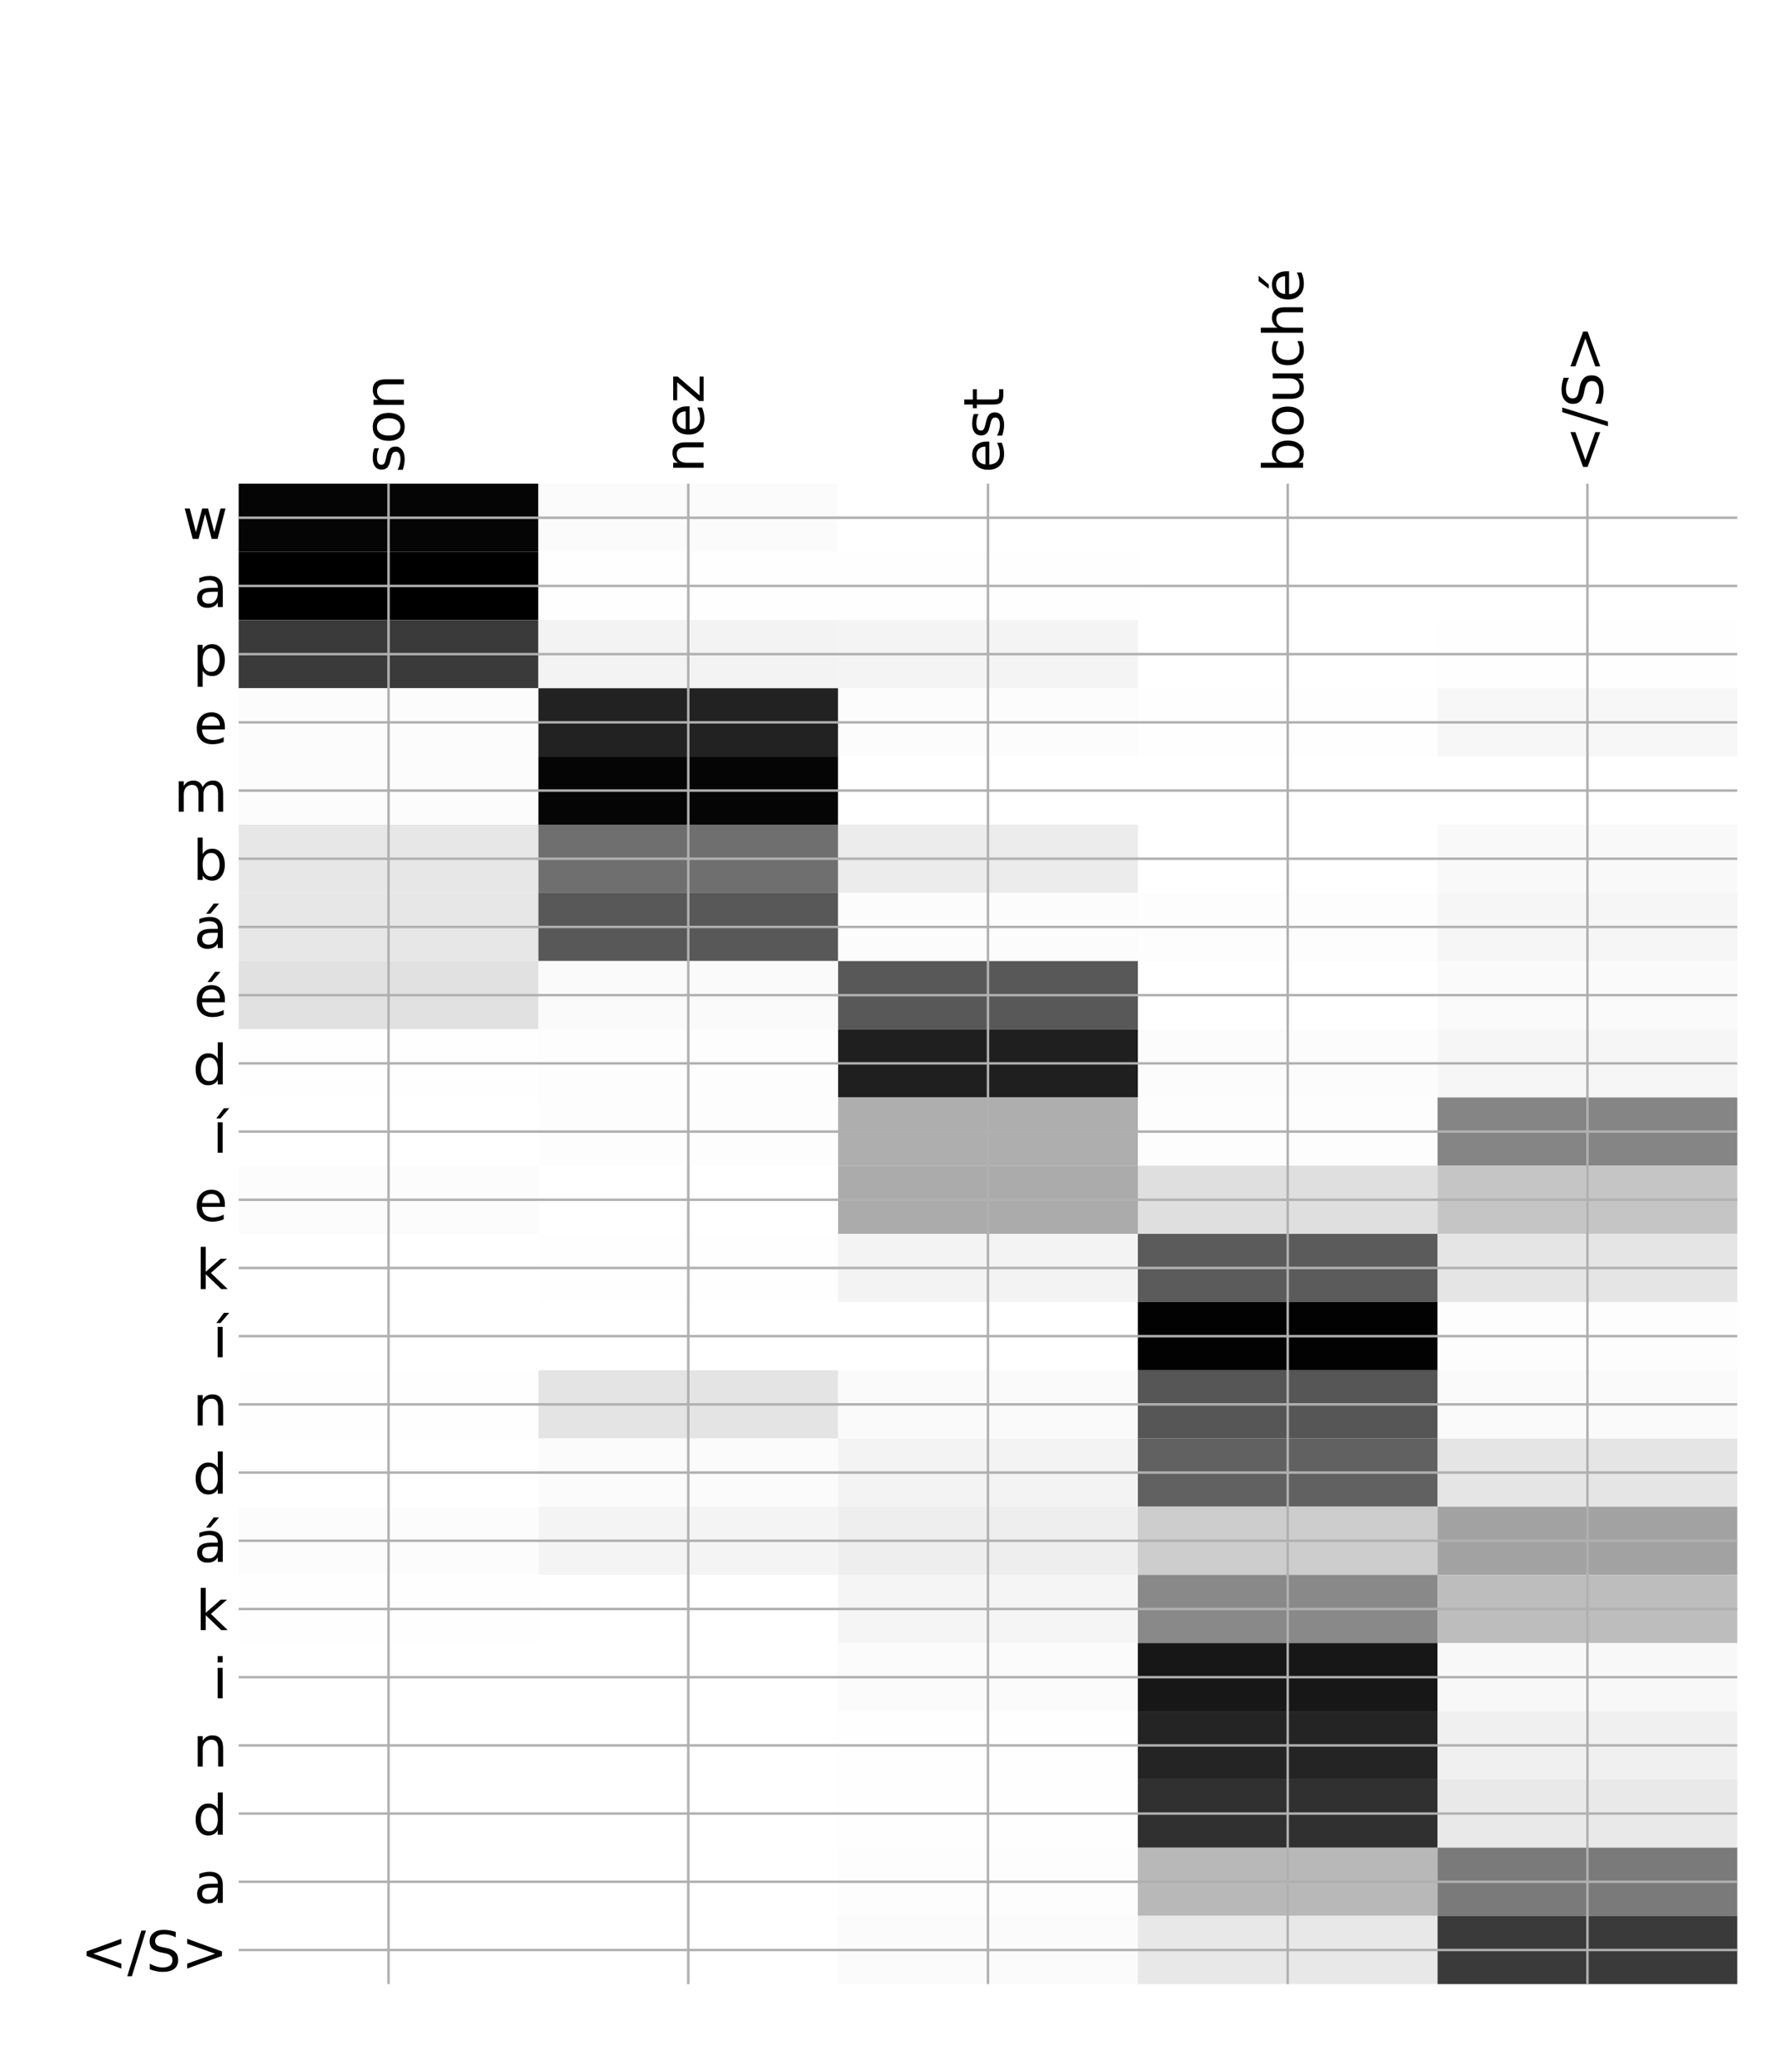 <?xml version="1.0" encoding="utf-8" standalone="no"?>
<!DOCTYPE svg PUBLIC "-//W3C//DTD SVG 1.1//EN"
  "http://www.w3.org/Graphics/SVG/1.1/DTD/svg11.dtd">
<!-- Created with matplotlib (http://matplotlib.org/) -->
<svg height="671pt" version="1.1" viewBox="0 0 576 671" width="576pt" xmlns="http://www.w3.org/2000/svg" xmlns:xlink="http://www.w3.org/1999/xlink">
 <defs>
  <style type="text/css">
*{stroke-linecap:butt;stroke-linejoin:round;}
  </style>
 </defs>
 <g id="figure_1">
  <g id="patch_1">
   <path d="M 0 672 
L 576 672 
L 576 0 
L 0 0 
z
" style="fill:#ffffff;"/>
  </g>
  <g id="axes_1">
   <g id="PolyCollection_1">
    <path clip-path="url(#p7c23a42bf3)" d="M 77.275 156.606 
L 77.275 178.69 
L 174.32 178.69 
L 174.32 156.606 
L 77.275 156.606 
z
" style="fill:#050505;"/>
    <path clip-path="url(#p7c23a42bf3)" d="M 174.32 156.606 
L 174.32 178.69 
L 271.365 178.69 
L 271.365 156.606 
L 174.32 156.606 
z
" style="fill:#fbfbfb;"/>
    <path clip-path="url(#p7c23a42bf3)" d="M 271.365 156.606 
L 271.365 178.69 
L 368.41 178.69 
L 368.41 156.606 
L 271.365 156.606 
z
" style="fill:#ffffff;"/>
    <path clip-path="url(#p7c23a42bf3)" d="M 368.41 156.606 
L 368.41 178.69 
L 465.455 178.69 
L 465.455 156.606 
L 368.41 156.606 
z
" style="fill:#ffffff;"/>
    <path clip-path="url(#p7c23a42bf3)" d="M 465.455 156.606 
L 465.455 178.69 
L 562.5 178.69 
L 562.5 156.606 
L 465.455 156.606 
z
" style="fill:#ffffff;"/>
    <path clip-path="url(#p7c23a42bf3)" d="M 77.275 178.69 
L 77.275 200.774 
L 174.32 200.774 
L 174.32 178.69 
L 77.275 178.69 
z
"/>
    <path clip-path="url(#p7c23a42bf3)" d="M 174.32 178.69 
L 174.32 200.774 
L 271.365 200.774 
L 271.365 178.69 
L 174.32 178.69 
z
" style="fill:#fefefe;"/>
    <path clip-path="url(#p7c23a42bf3)" d="M 271.365 178.69 
L 271.365 200.774 
L 368.41 200.774 
L 368.41 178.69 
L 271.365 178.69 
z
" style="fill:#fefefe;"/>
    <path clip-path="url(#p7c23a42bf3)" d="M 368.41 178.69 
L 368.41 200.774 
L 465.455 200.774 
L 465.455 178.69 
L 368.41 178.69 
z
" style="fill:#ffffff;"/>
    <path clip-path="url(#p7c23a42bf3)" d="M 465.455 178.69 
L 465.455 200.774 
L 562.5 200.774 
L 562.5 178.69 
L 465.455 178.69 
z
" style="fill:#ffffff;"/>
    <path clip-path="url(#p7c23a42bf3)" d="M 77.275 200.774 
L 77.275 222.858 
L 174.32 222.858 
L 174.32 200.774 
L 77.275 200.774 
z
" style="fill:#3a3a3a;"/>
    <path clip-path="url(#p7c23a42bf3)" d="M 174.32 200.774 
L 174.32 222.858 
L 271.365 222.858 
L 271.365 200.774 
L 174.32 200.774 
z
" style="fill:#f3f3f3;"/>
    <path clip-path="url(#p7c23a42bf3)" d="M 271.365 200.774 
L 271.365 222.858 
L 368.41 222.858 
L 368.41 200.774 
L 271.365 200.774 
z
" style="fill:#f4f4f4;"/>
    <path clip-path="url(#p7c23a42bf3)" d="M 368.41 200.774 
L 368.41 222.858 
L 465.455 222.858 
L 465.455 200.774 
L 368.41 200.774 
z
" style="fill:#ffffff;"/>
    <path clip-path="url(#p7c23a42bf3)" d="M 465.455 200.774 
L 465.455 222.858 
L 562.5 222.858 
L 562.5 200.774 
L 465.455 200.774 
z
" style="fill:#fefefe;"/>
    <path clip-path="url(#p7c23a42bf3)" d="M 77.275 222.858 
L 77.275 244.943 
L 174.32 244.943 
L 174.32 222.858 
L 77.275 222.858 
z
" style="fill:#fcfcfc;"/>
    <path clip-path="url(#p7c23a42bf3)" d="M 174.32 222.858 
L 174.32 244.943 
L 271.365 244.943 
L 271.365 222.858 
L 174.32 222.858 
z
" style="fill:#222222;"/>
    <path clip-path="url(#p7c23a42bf3)" d="M 271.365 222.858 
L 271.365 244.943 
L 368.41 244.943 
L 368.41 222.858 
L 271.365 222.858 
z
" style="fill:#fcfcfc;"/>
    <path clip-path="url(#p7c23a42bf3)" d="M 368.41 222.858 
L 368.41 244.943 
L 465.455 244.943 
L 465.455 222.858 
L 368.41 222.858 
z
" style="fill:#fefefe;"/>
    <path clip-path="url(#p7c23a42bf3)" d="M 465.455 222.858 
L 465.455 244.943 
L 562.5 244.943 
L 562.5 222.858 
L 465.455 222.858 
z
" style="fill:#f7f7f7;"/>
    <path clip-path="url(#p7c23a42bf3)" d="M 77.275 244.943 
L 77.275 267.027 
L 174.32 267.027 
L 174.32 244.943 
L 77.275 244.943 
z
" style="fill:#fcfcfc;"/>
    <path clip-path="url(#p7c23a42bf3)" d="M 174.32 244.943 
L 174.32 267.027 
L 271.365 267.027 
L 271.365 244.943 
L 174.32 244.943 
z
" style="fill:#050505;"/>
    <path clip-path="url(#p7c23a42bf3)" d="M 271.365 244.943 
L 271.365 267.027 
L 368.41 267.027 
L 368.41 244.943 
L 271.365 244.943 
z
" style="fill:#ffffff;"/>
    <path clip-path="url(#p7c23a42bf3)" d="M 368.41 244.943 
L 368.41 267.027 
L 465.455 267.027 
L 465.455 244.943 
L 368.41 244.943 
z
" style="fill:#ffffff;"/>
    <path clip-path="url(#p7c23a42bf3)" d="M 465.455 244.943 
L 465.455 267.027 
L 562.5 267.027 
L 562.5 244.943 
L 465.455 244.943 
z
" style="fill:#ffffff;"/>
    <path clip-path="url(#p7c23a42bf3)" d="M 77.275 267.027 
L 77.275 289.111 
L 174.32 289.111 
L 174.32 267.027 
L 77.275 267.027 
z
" style="fill:#e7e7e7;"/>
    <path clip-path="url(#p7c23a42bf3)" d="M 174.32 267.027 
L 174.32 289.111 
L 271.365 289.111 
L 271.365 267.027 
L 174.32 267.027 
z
" style="fill:#6f6f6f;"/>
    <path clip-path="url(#p7c23a42bf3)" d="M 271.365 267.027 
L 271.365 289.111 
L 368.41 289.111 
L 368.41 267.027 
L 271.365 267.027 
z
" style="fill:#ececec;"/>
    <path clip-path="url(#p7c23a42bf3)" d="M 368.41 267.027 
L 368.41 289.111 
L 465.455 289.111 
L 465.455 267.027 
L 368.41 267.027 
z
" style="fill:#ffffff;"/>
    <path clip-path="url(#p7c23a42bf3)" d="M 465.455 267.027 
L 465.455 289.111 
L 562.5 289.111 
L 562.5 267.027 
L 465.455 267.027 
z
" style="fill:#f9f9f9;"/>
    <path clip-path="url(#p7c23a42bf3)" d="M 77.275 289.111 
L 77.275 311.196 
L 174.32 311.196 
L 174.32 289.111 
L 77.275 289.111 
z
" style="fill:#e7e7e7;"/>
    <path clip-path="url(#p7c23a42bf3)" d="M 174.32 289.111 
L 174.32 311.196 
L 271.365 311.196 
L 271.365 289.111 
L 174.32 289.111 
z
" style="fill:#585858;"/>
    <path clip-path="url(#p7c23a42bf3)" d="M 271.365 289.111 
L 271.365 311.196 
L 368.41 311.196 
L 368.41 289.111 
L 271.365 289.111 
z
" style="fill:#fcfcfc;"/>
    <path clip-path="url(#p7c23a42bf3)" d="M 368.41 289.111 
L 368.41 311.196 
L 465.455 311.196 
L 465.455 289.111 
L 368.41 289.111 
z
" style="fill:#fdfdfd;"/>
    <path clip-path="url(#p7c23a42bf3)" d="M 465.455 289.111 
L 465.455 311.196 
L 562.5 311.196 
L 562.5 289.111 
L 465.455 289.111 
z
" style="fill:#f6f6f6;"/>
    <path clip-path="url(#p7c23a42bf3)" d="M 77.275 311.196 
L 77.275 333.28 
L 174.32 333.28 
L 174.32 311.196 
L 77.275 311.196 
z
" style="fill:#e1e1e1;"/>
    <path clip-path="url(#p7c23a42bf3)" d="M 174.32 311.196 
L 174.32 333.28 
L 271.365 333.28 
L 271.365 311.196 
L 174.32 311.196 
z
" style="fill:#fafafa;"/>
    <path clip-path="url(#p7c23a42bf3)" d="M 271.365 311.196 
L 271.365 333.28 
L 368.41 333.28 
L 368.41 311.196 
L 271.365 311.196 
z
" style="fill:#585858;"/>
    <path clip-path="url(#p7c23a42bf3)" d="M 368.41 311.196 
L 368.41 333.28 
L 465.455 333.28 
L 465.455 311.196 
L 368.41 311.196 
z
" style="fill:#ffffff;"/>
    <path clip-path="url(#p7c23a42bf3)" d="M 465.455 311.196 
L 465.455 333.28 
L 562.5 333.28 
L 562.5 311.196 
L 465.455 311.196 
z
" style="fill:#fafafa;"/>
    <path clip-path="url(#p7c23a42bf3)" d="M 77.275 333.28 
L 77.275 355.364 
L 174.32 355.364 
L 174.32 333.28 
L 77.275 333.28 
z
" style="fill:#fefefe;"/>
    <path clip-path="url(#p7c23a42bf3)" d="M 174.32 333.28 
L 174.32 355.364 
L 271.365 355.364 
L 271.365 333.28 
L 174.32 333.28 
z
" style="fill:#fdfdfd;"/>
    <path clip-path="url(#p7c23a42bf3)" d="M 271.365 333.28 
L 271.365 355.364 
L 368.41 355.364 
L 368.41 333.28 
L 271.365 333.28 
z
" style="fill:#1f1f1f;"/>
    <path clip-path="url(#p7c23a42bf3)" d="M 368.41 333.28 
L 368.41 355.364 
L 465.455 355.364 
L 465.455 333.28 
L 368.41 333.28 
z
" style="fill:#fcfcfc;"/>
    <path clip-path="url(#p7c23a42bf3)" d="M 465.455 333.28 
L 465.455 355.364 
L 562.5 355.364 
L 562.5 333.28 
L 465.455 333.28 
z
" style="fill:#f6f6f6;"/>
    <path clip-path="url(#p7c23a42bf3)" d="M 77.275 355.364 
L 77.275 377.448 
L 174.32 377.448 
L 174.32 355.364 
L 77.275 355.364 
z
" style="fill:#ffffff;"/>
    <path clip-path="url(#p7c23a42bf3)" d="M 174.32 355.364 
L 174.32 377.448 
L 271.365 377.448 
L 271.365 355.364 
L 174.32 355.364 
z
" style="fill:#fdfdfd;"/>
    <path clip-path="url(#p7c23a42bf3)" d="M 271.365 355.364 
L 271.365 377.448 
L 368.41 377.448 
L 368.41 355.364 
L 271.365 355.364 
z
" style="fill:#aeaeae;"/>
    <path clip-path="url(#p7c23a42bf3)" d="M 368.41 355.364 
L 368.41 377.448 
L 465.455 377.448 
L 465.455 355.364 
L 368.41 355.364 
z
" style="fill:#fdfdfd;"/>
    <path clip-path="url(#p7c23a42bf3)" d="M 465.455 355.364 
L 465.455 377.448 
L 562.5 377.448 
L 562.5 355.364 
L 465.455 355.364 
z
" style="fill:#858585;"/>
    <path clip-path="url(#p7c23a42bf3)" d="M 77.275 377.448 
L 77.275 399.533 
L 174.32 399.533 
L 174.32 377.448 
L 77.275 377.448 
z
" style="fill:#fcfcfc;"/>
    <path clip-path="url(#p7c23a42bf3)" d="M 174.32 377.448 
L 174.32 399.533 
L 271.365 399.533 
L 271.365 377.448 
L 174.32 377.448 
z
" style="fill:#ffffff;"/>
    <path clip-path="url(#p7c23a42bf3)" d="M 271.365 377.448 
L 271.365 399.533 
L 368.41 399.533 
L 368.41 377.448 
L 271.365 377.448 
z
" style="fill:#ababab;"/>
    <path clip-path="url(#p7c23a42bf3)" d="M 368.41 377.448 
L 368.41 399.533 
L 465.455 399.533 
L 465.455 377.448 
L 368.41 377.448 
z
" style="fill:#dfdfdf;"/>
    <path clip-path="url(#p7c23a42bf3)" d="M 465.455 377.448 
L 465.455 399.533 
L 562.5 399.533 
L 562.5 377.448 
L 465.455 377.448 
z
" style="fill:#c5c5c5;"/>
    <path clip-path="url(#p7c23a42bf3)" d="M 77.275 399.533 
L 77.275 421.617 
L 174.32 421.617 
L 174.32 399.533 
L 77.275 399.533 
z
" style="fill:#ffffff;"/>
    <path clip-path="url(#p7c23a42bf3)" d="M 174.32 399.533 
L 174.32 421.617 
L 271.365 421.617 
L 271.365 399.533 
L 174.32 399.533 
z
" style="fill:#fefefe;"/>
    <path clip-path="url(#p7c23a42bf3)" d="M 271.365 399.533 
L 271.365 421.617 
L 368.41 421.617 
L 368.41 399.533 
L 271.365 399.533 
z
" style="fill:#f3f3f3;"/>
    <path clip-path="url(#p7c23a42bf3)" d="M 368.41 399.533 
L 368.41 421.617 
L 465.455 421.617 
L 465.455 399.533 
L 368.41 399.533 
z
" style="fill:#5b5b5b;"/>
    <path clip-path="url(#p7c23a42bf3)" d="M 465.455 399.533 
L 465.455 421.617 
L 562.5 421.617 
L 562.5 399.533 
L 465.455 399.533 
z
" style="fill:#e5e5e5;"/>
    <path clip-path="url(#p7c23a42bf3)" d="M 77.275 421.617 
L 77.275 443.701 
L 174.32 443.701 
L 174.32 421.617 
L 77.275 421.617 
z
" style="fill:#ffffff;"/>
    <path clip-path="url(#p7c23a42bf3)" d="M 174.32 421.617 
L 174.32 443.701 
L 271.365 443.701 
L 271.365 421.617 
L 174.32 421.617 
z
" style="fill:#ffffff;"/>
    <path clip-path="url(#p7c23a42bf3)" d="M 271.365 421.617 
L 271.365 443.701 
L 368.41 443.701 
L 368.41 421.617 
L 271.365 421.617 
z
" style="fill:#ffffff;"/>
    <path clip-path="url(#p7c23a42bf3)" d="M 368.41 421.617 
L 368.41 443.701 
L 465.455 443.701 
L 465.455 421.617 
L 368.41 421.617 
z
" style="fill:#020202;"/>
    <path clip-path="url(#p7c23a42bf3)" d="M 465.455 421.617 
L 465.455 443.701 
L 562.5 443.701 
L 562.5 421.617 
L 465.455 421.617 
z
" style="fill:#fdfdfd;"/>
    <path clip-path="url(#p7c23a42bf3)" d="M 77.275 443.701 
L 77.275 465.786 
L 174.32 465.786 
L 174.32 443.701 
L 77.275 443.701 
z
" style="fill:#fefefe;"/>
    <path clip-path="url(#p7c23a42bf3)" d="M 174.32 443.701 
L 174.32 465.786 
L 271.365 465.786 
L 271.365 443.701 
L 174.32 443.701 
z
" style="fill:#e4e4e4;"/>
    <path clip-path="url(#p7c23a42bf3)" d="M 271.365 443.701 
L 271.365 465.786 
L 368.41 465.786 
L 368.41 443.701 
L 271.365 443.701 
z
" style="fill:#fafafa;"/>
    <path clip-path="url(#p7c23a42bf3)" d="M 368.41 443.701 
L 368.41 465.786 
L 465.455 465.786 
L 465.455 443.701 
L 368.41 443.701 
z
" style="fill:#565656;"/>
    <path clip-path="url(#p7c23a42bf3)" d="M 465.455 443.701 
L 465.455 465.786 
L 562.5 465.786 
L 562.5 443.701 
L 465.455 443.701 
z
" style="fill:#fafafa;"/>
    <path clip-path="url(#p7c23a42bf3)" d="M 77.275 465.786 
L 77.275 487.87 
L 174.32 487.87 
L 174.32 465.786 
L 77.275 465.786 
z
" style="fill:#ffffff;"/>
    <path clip-path="url(#p7c23a42bf3)" d="M 174.32 465.786 
L 174.32 487.87 
L 271.365 487.87 
L 271.365 465.786 
L 174.32 465.786 
z
" style="fill:#fbfbfb;"/>
    <path clip-path="url(#p7c23a42bf3)" d="M 271.365 465.786 
L 271.365 487.87 
L 368.41 487.87 
L 368.41 465.786 
L 271.365 465.786 
z
" style="fill:#f3f3f3;"/>
    <path clip-path="url(#p7c23a42bf3)" d="M 368.41 465.786 
L 368.41 487.87 
L 465.455 487.87 
L 465.455 465.786 
L 368.41 465.786 
z
" style="fill:#616161;"/>
    <path clip-path="url(#p7c23a42bf3)" d="M 465.455 465.786 
L 465.455 487.87 
L 562.5 487.87 
L 562.5 465.786 
L 465.455 465.786 
z
" style="fill:#e5e5e5;"/>
    <path clip-path="url(#p7c23a42bf3)" d="M 77.275 487.87 
L 77.275 509.954 
L 174.32 509.954 
L 174.32 487.87 
L 77.275 487.87 
z
" style="fill:#fcfcfc;"/>
    <path clip-path="url(#p7c23a42bf3)" d="M 174.32 487.87 
L 174.32 509.954 
L 271.365 509.954 
L 271.365 487.87 
L 174.32 487.87 
z
" style="fill:#f4f4f4;"/>
    <path clip-path="url(#p7c23a42bf3)" d="M 271.365 487.87 
L 271.365 509.954 
L 368.41 509.954 
L 368.41 487.87 
L 271.365 487.87 
z
" style="fill:#eeeeee;"/>
    <path clip-path="url(#p7c23a42bf3)" d="M 368.41 487.87 
L 368.41 509.954 
L 465.455 509.954 
L 465.455 487.87 
L 368.41 487.87 
z
" style="fill:#cdcdcd;"/>
    <path clip-path="url(#p7c23a42bf3)" d="M 465.455 487.87 
L 465.455 509.954 
L 562.5 509.954 
L 562.5 487.87 
L 465.455 487.87 
z
" style="fill:#a2a2a2;"/>
    <path clip-path="url(#p7c23a42bf3)" d="M 77.275 509.954 
L 77.275 532.039 
L 174.32 532.039 
L 174.32 509.954 
L 77.275 509.954 
z
" style="fill:#fefefe;"/>
    <path clip-path="url(#p7c23a42bf3)" d="M 174.32 509.954 
L 174.32 532.039 
L 271.365 532.039 
L 271.365 509.954 
L 174.32 509.954 
z
" style="fill:#ffffff;"/>
    <path clip-path="url(#p7c23a42bf3)" d="M 271.365 509.954 
L 271.365 532.039 
L 368.41 532.039 
L 368.41 509.954 
L 271.365 509.954 
z
" style="fill:#f5f5f5;"/>
    <path clip-path="url(#p7c23a42bf3)" d="M 368.41 509.954 
L 368.41 532.039 
L 465.455 532.039 
L 465.455 509.954 
L 368.41 509.954 
z
" style="fill:#898989;"/>
    <path clip-path="url(#p7c23a42bf3)" d="M 465.455 509.954 
L 465.455 532.039 
L 562.5 532.039 
L 562.5 509.954 
L 465.455 509.954 
z
" style="fill:#bdbdbd;"/>
    <path clip-path="url(#p7c23a42bf3)" d="M 77.275 532.039 
L 77.275 554.123 
L 174.32 554.123 
L 174.32 532.039 
L 77.275 532.039 
z
" style="fill:#ffffff;"/>
    <path clip-path="url(#p7c23a42bf3)" d="M 174.32 532.039 
L 174.32 554.123 
L 271.365 554.123 
L 271.365 532.039 
L 174.32 532.039 
z
" style="fill:#ffffff;"/>
    <path clip-path="url(#p7c23a42bf3)" d="M 271.365 532.039 
L 271.365 554.123 
L 368.41 554.123 
L 368.41 532.039 
L 271.365 532.039 
z
" style="fill:#fbfbfb;"/>
    <path clip-path="url(#p7c23a42bf3)" d="M 368.41 532.039 
L 368.41 554.123 
L 465.455 554.123 
L 465.455 532.039 
L 368.41 532.039 
z
" style="fill:#171717;"/>
    <path clip-path="url(#p7c23a42bf3)" d="M 465.455 532.039 
L 465.455 554.123 
L 562.5 554.123 
L 562.5 532.039 
L 465.455 532.039 
z
" style="fill:#f8f8f8;"/>
    <path clip-path="url(#p7c23a42bf3)" d="M 77.275 554.123 
L 77.275 576.207 
L 174.32 576.207 
L 174.32 554.123 
L 77.275 554.123 
z
" style="fill:#ffffff;"/>
    <path clip-path="url(#p7c23a42bf3)" d="M 174.32 554.123 
L 174.32 576.207 
L 271.365 576.207 
L 271.365 554.123 
L 174.32 554.123 
z
" style="fill:#ffffff;"/>
    <path clip-path="url(#p7c23a42bf3)" d="M 271.365 554.123 
L 271.365 576.207 
L 368.41 576.207 
L 368.41 554.123 
L 271.365 554.123 
z
" style="fill:#fefefe;"/>
    <path clip-path="url(#p7c23a42bf3)" d="M 368.41 554.123 
L 368.41 576.207 
L 465.455 576.207 
L 465.455 554.123 
L 368.41 554.123 
z
" style="fill:#242424;"/>
    <path clip-path="url(#p7c23a42bf3)" d="M 465.455 554.123 
L 465.455 576.207 
L 562.5 576.207 
L 562.5 554.123 
L 465.455 554.123 
z
" style="fill:#f0f0f0;"/>
    <path clip-path="url(#p7c23a42bf3)" d="M 77.275 576.207 
L 77.275 598.291 
L 174.32 598.291 
L 174.32 576.207 
L 77.275 576.207 
z
" style="fill:#ffffff;"/>
    <path clip-path="url(#p7c23a42bf3)" d="M 174.32 576.207 
L 174.32 598.291 
L 271.365 598.291 
L 271.365 576.207 
L 174.32 576.207 
z
" style="fill:#ffffff;"/>
    <path clip-path="url(#p7c23a42bf3)" d="M 271.365 576.207 
L 271.365 598.291 
L 368.41 598.291 
L 368.41 576.207 
L 271.365 576.207 
z
" style="fill:#fefefe;"/>
    <path clip-path="url(#p7c23a42bf3)" d="M 368.41 576.207 
L 368.41 598.291 
L 465.455 598.291 
L 465.455 576.207 
L 368.41 576.207 
z
" style="fill:#303030;"/>
    <path clip-path="url(#p7c23a42bf3)" d="M 465.455 576.207 
L 465.455 598.291 
L 562.5 598.291 
L 562.5 576.207 
L 465.455 576.207 
z
" style="fill:#e9e9e9;"/>
    <path clip-path="url(#p7c23a42bf3)" d="M 77.275 598.291 
L 77.275 620.376 
L 174.32 620.376 
L 174.32 598.291 
L 77.275 598.291 
z
" style="fill:#ffffff;"/>
    <path clip-path="url(#p7c23a42bf3)" d="M 174.32 598.291 
L 174.32 620.376 
L 271.365 620.376 
L 271.365 598.291 
L 174.32 598.291 
z
" style="fill:#ffffff;"/>
    <path clip-path="url(#p7c23a42bf3)" d="M 271.365 598.291 
L 271.365 620.376 
L 368.41 620.376 
L 368.41 598.291 
L 271.365 598.291 
z
" style="fill:#fdfdfd;"/>
    <path clip-path="url(#p7c23a42bf3)" d="M 368.41 598.291 
L 368.41 620.376 
L 465.455 620.376 
L 465.455 598.291 
L 368.41 598.291 
z
" style="fill:#b8b8b8;"/>
    <path clip-path="url(#p7c23a42bf3)" d="M 465.455 598.291 
L 465.455 620.376 
L 562.5 620.376 
L 562.5 598.291 
L 465.455 598.291 
z
" style="fill:#7a7a7a;"/>
    <path clip-path="url(#p7c23a42bf3)" d="M 77.275 620.376 
L 77.275 642.46 
L 174.32 642.46 
L 174.32 620.376 
L 77.275 620.376 
z
" style="fill:#ffffff;"/>
    <path clip-path="url(#p7c23a42bf3)" d="M 174.32 620.376 
L 174.32 642.46 
L 271.365 642.46 
L 271.365 620.376 
L 174.32 620.376 
z
" style="fill:#ffffff;"/>
    <path clip-path="url(#p7c23a42bf3)" d="M 271.365 620.376 
L 271.365 642.46 
L 368.41 642.46 
L 368.41 620.376 
L 271.365 620.376 
z
" style="fill:#fbfbfb;"/>
    <path clip-path="url(#p7c23a42bf3)" d="M 368.41 620.376 
L 368.41 642.46 
L 465.455 642.46 
L 465.455 620.376 
L 368.41 620.376 
z
" style="fill:#e8e8e8;"/>
    <path clip-path="url(#p7c23a42bf3)" d="M 465.455 620.376 
L 465.455 642.46 
L 562.5 642.46 
L 562.5 620.376 
L 465.455 620.376 
z
" style="fill:#3a3a3a;"/>
   </g>
   <g id="matplotlib.axis_1">
    <g id="xtick_1">
     <g id="line2d_1">
      <path clip-path="url(#p7c23a42bf3)" d="M 125.797 642.46 
L 125.797 156.606 
" style="fill:none;stroke:#b0b0b0;stroke-linecap:square;stroke-width:0.8;"/>
     </g>
     <g id="line2d_2"/>
     <g id="text_1">
      <!-- son -->
      <defs>
       <path d="M 44.281 53.078 
L 44.281 44.578 
Q 40.484 46.531 36.375 47.5 
Q 32.281 48.484 27.875 48.484 
Q 21.188 48.484 17.844 46.438 
Q 14.5 44.391 14.5 40.281 
Q 14.5 37.156 16.891 35.375 
Q 19.281 33.594 26.516 31.984 
L 29.594 31.297 
Q 39.156 29.25 43.188 25.516 
Q 47.219 21.781 47.219 15.094 
Q 47.219 7.469 41.188 3.016 
Q 35.156 -1.422 24.609 -1.422 
Q 20.219 -1.422 15.453 -0.562 
Q 10.688 0.297 5.422 2 
L 5.422 11.281 
Q 10.406 8.688 15.234 7.391 
Q 20.062 6.109 24.812 6.109 
Q 31.156 6.109 34.562 8.281 
Q 37.984 10.453 37.984 14.406 
Q 37.984 18.062 35.516 20.016 
Q 33.062 21.969 24.703 23.781 
L 21.578 24.516 
Q 13.234 26.266 9.516 29.906 
Q 5.812 33.547 5.812 39.891 
Q 5.812 47.609 11.281 51.797 
Q 16.75 56 26.812 56 
Q 31.781 56 36.172 55.266 
Q 40.578 54.547 44.281 53.078 
z
" id="DejaVuSans-73"/>
       <path d="M 30.609 48.391 
Q 23.391 48.391 19.188 42.75 
Q 14.984 37.109 14.984 27.297 
Q 14.984 17.484 19.156 11.844 
Q 23.344 6.203 30.609 6.203 
Q 37.797 6.203 41.984 11.859 
Q 46.188 17.531 46.188 27.297 
Q 46.188 37.016 41.984 42.703 
Q 37.797 48.391 30.609 48.391 
z
M 30.609 56 
Q 42.328 56 49.016 48.375 
Q 55.719 40.766 55.719 27.297 
Q 55.719 13.875 49.016 6.219 
Q 42.328 -1.422 30.609 -1.422 
Q 18.844 -1.422 12.172 6.219 
Q 5.516 13.875 5.516 27.297 
Q 5.516 40.766 12.172 48.375 
Q 18.844 56 30.609 56 
z
" id="DejaVuSans-6f"/>
       <path d="M 54.891 33.016 
L 54.891 0 
L 45.906 0 
L 45.906 32.719 
Q 45.906 40.484 42.875 44.328 
Q 39.844 48.188 33.797 48.188 
Q 26.516 48.188 22.312 43.547 
Q 18.109 38.922 18.109 30.906 
L 18.109 0 
L 9.078 0 
L 9.078 54.688 
L 18.109 54.688 
L 18.109 46.188 
Q 21.344 51.125 25.703 53.562 
Q 30.078 56 35.797 56 
Q 45.219 56 50.047 50.172 
Q 54.891 44.344 54.891 33.016 
z
" id="DejaVuSans-6e"/>
      </defs>
      <g transform="translate(130.764 153.106)rotate(-90)scale(0.18 -0.18)">
       <use xlink:href="#DejaVuSans-73"/>
       <use x="52.1" xlink:href="#DejaVuSans-6f"/>
       <use x="113.281" xlink:href="#DejaVuSans-6e"/>
      </g>
     </g>
    </g>
    <g id="xtick_2">
     <g id="line2d_3">
      <path clip-path="url(#p7c23a42bf3)" d="M 222.843 642.46 
L 222.843 156.606 
" style="fill:none;stroke:#b0b0b0;stroke-linecap:square;stroke-width:0.8;"/>
     </g>
     <g id="line2d_4"/>
     <g id="text_2">
      <!-- nez -->
      <defs>
       <path d="M 56.203 29.594 
L 56.203 25.203 
L 14.891 25.203 
Q 15.484 15.922 20.484 11.062 
Q 25.484 6.203 34.422 6.203 
Q 39.594 6.203 44.453 7.469 
Q 49.312 8.734 54.109 11.281 
L 54.109 2.781 
Q 49.266 0.734 44.188 -0.344 
Q 39.109 -1.422 33.891 -1.422 
Q 20.797 -1.422 13.156 6.188 
Q 5.516 13.812 5.516 26.812 
Q 5.516 40.234 12.766 48.109 
Q 20.016 56 32.328 56 
Q 43.359 56 49.781 48.891 
Q 56.203 41.797 56.203 29.594 
z
M 47.219 32.234 
Q 47.125 39.594 43.094 43.984 
Q 39.062 48.391 32.422 48.391 
Q 24.906 48.391 20.391 44.141 
Q 15.875 39.891 15.188 32.172 
z
" id="DejaVuSans-65"/>
       <path d="M 5.516 54.688 
L 48.188 54.688 
L 48.188 46.484 
L 14.406 7.172 
L 48.188 7.172 
L 48.188 0 
L 4.297 0 
L 4.297 8.203 
L 38.094 47.516 
L 5.516 47.516 
z
" id="DejaVuSans-7a"/>
      </defs>
      <g transform="translate(227.809 153.106)rotate(-90)scale(0.18 -0.18)">
       <use xlink:href="#DejaVuSans-6e"/>
       <use x="63.379" xlink:href="#DejaVuSans-65"/>
       <use x="124.902" xlink:href="#DejaVuSans-7a"/>
      </g>
     </g>
    </g>
    <g id="xtick_3">
     <g id="line2d_5">
      <path clip-path="url(#p7c23a42bf3)" d="M 319.887 642.46 
L 319.887 156.606 
" style="fill:none;stroke:#b0b0b0;stroke-linecap:square;stroke-width:0.8;"/>
     </g>
     <g id="line2d_6"/>
     <g id="text_3">
      <!-- est -->
      <defs>
       <path d="M 18.312 70.219 
L 18.312 54.688 
L 36.812 54.688 
L 36.812 47.703 
L 18.312 47.703 
L 18.312 18.016 
Q 18.312 11.328 20.141 9.422 
Q 21.969 7.516 27.594 7.516 
L 36.812 7.516 
L 36.812 0 
L 27.594 0 
Q 17.188 0 13.234 3.875 
Q 9.281 7.766 9.281 18.016 
L 9.281 47.703 
L 2.688 47.703 
L 2.688 54.688 
L 9.281 54.688 
L 9.281 70.219 
z
" id="DejaVuSans-74"/>
      </defs>
      <g transform="translate(324.854 153.106)rotate(-90)scale(0.18 -0.18)">
       <use xlink:href="#DejaVuSans-65"/>
       <use x="61.523" xlink:href="#DejaVuSans-73"/>
       <use x="113.623" xlink:href="#DejaVuSans-74"/>
      </g>
     </g>
    </g>
    <g id="xtick_4">
     <g id="line2d_7">
      <path clip-path="url(#p7c23a42bf3)" d="M 416.933 642.46 
L 416.933 156.606 
" style="fill:none;stroke:#b0b0b0;stroke-linecap:square;stroke-width:0.8;"/>
     </g>
     <g id="line2d_8"/>
     <g id="text_4">
      <!-- bouché -->
      <defs>
       <path d="M 48.688 27.297 
Q 48.688 37.203 44.609 42.844 
Q 40.531 48.484 33.406 48.484 
Q 26.266 48.484 22.188 42.844 
Q 18.109 37.203 18.109 27.297 
Q 18.109 17.391 22.188 11.75 
Q 26.266 6.109 33.406 6.109 
Q 40.531 6.109 44.609 11.75 
Q 48.688 17.391 48.688 27.297 
z
M 18.109 46.391 
Q 20.953 51.266 25.266 53.625 
Q 29.594 56 35.594 56 
Q 45.562 56 51.781 48.094 
Q 58.016 40.188 58.016 27.297 
Q 58.016 14.406 51.781 6.484 
Q 45.562 -1.422 35.594 -1.422 
Q 29.594 -1.422 25.266 0.953 
Q 20.953 3.328 18.109 8.203 
L 18.109 0 
L 9.078 0 
L 9.078 75.984 
L 18.109 75.984 
z
" id="DejaVuSans-62"/>
       <path d="M 8.5 21.578 
L 8.5 54.688 
L 17.484 54.688 
L 17.484 21.922 
Q 17.484 14.156 20.5 10.266 
Q 23.531 6.391 29.594 6.391 
Q 36.859 6.391 41.078 11.031 
Q 45.312 15.672 45.312 23.688 
L 45.312 54.688 
L 54.297 54.688 
L 54.297 0 
L 45.312 0 
L 45.312 8.406 
Q 42.047 3.422 37.719 1 
Q 33.406 -1.422 27.688 -1.422 
Q 18.266 -1.422 13.375 4.438 
Q 8.5 10.297 8.5 21.578 
z
M 31.109 56 
z
" id="DejaVuSans-75"/>
       <path d="M 48.781 52.594 
L 48.781 44.188 
Q 44.969 46.297 41.141 47.344 
Q 37.312 48.391 33.406 48.391 
Q 24.656 48.391 19.812 42.844 
Q 14.984 37.312 14.984 27.297 
Q 14.984 17.281 19.812 11.734 
Q 24.656 6.203 33.406 6.203 
Q 37.312 6.203 41.141 7.25 
Q 44.969 8.297 48.781 10.406 
L 48.781 2.094 
Q 45.016 0.344 40.984 -0.531 
Q 36.969 -1.422 32.422 -1.422 
Q 20.062 -1.422 12.781 6.344 
Q 5.516 14.109 5.516 27.297 
Q 5.516 40.672 12.859 48.328 
Q 20.219 56 33.016 56 
Q 37.156 56 41.109 55.141 
Q 45.062 54.297 48.781 52.594 
z
" id="DejaVuSans-63"/>
       <path d="M 54.891 33.016 
L 54.891 0 
L 45.906 0 
L 45.906 32.719 
Q 45.906 40.484 42.875 44.328 
Q 39.844 48.188 33.797 48.188 
Q 26.516 48.188 22.312 43.547 
Q 18.109 38.922 18.109 30.906 
L 18.109 0 
L 9.078 0 
L 9.078 75.984 
L 18.109 75.984 
L 18.109 46.188 
Q 21.344 51.125 25.703 53.562 
Q 30.078 56 35.797 56 
Q 45.219 56 50.047 50.172 
Q 54.891 44.344 54.891 33.016 
z
" id="DejaVuSans-68"/>
       <path d="M 56.203 29.594 
L 56.203 25.203 
L 14.891 25.203 
Q 15.484 15.922 20.484 11.062 
Q 25.484 6.203 34.422 6.203 
Q 39.594 6.203 44.453 7.469 
Q 49.312 8.734 54.109 11.281 
L 54.109 2.781 
Q 49.266 0.734 44.188 -0.344 
Q 39.109 -1.422 33.891 -1.422 
Q 20.797 -1.422 13.156 6.188 
Q 5.516 13.812 5.516 26.812 
Q 5.516 40.234 12.766 48.109 
Q 20.016 56 32.328 56 
Q 43.359 56 49.781 48.891 
Q 56.203 41.797 56.203 29.594 
z
M 47.219 32.234 
Q 47.125 39.594 43.094 43.984 
Q 39.062 48.391 32.422 48.391 
Q 24.906 48.391 20.391 44.141 
Q 15.875 39.891 15.188 32.172 
z
M 38.531 79.984 
L 48.25 79.984 
L 32.344 61.625 
L 24.859 61.625 
z
" id="DejaVuSans-e9"/>
      </defs>
      <g transform="translate(421.899 153.106)rotate(-90)scale(0.18 -0.18)">
       <use xlink:href="#DejaVuSans-62"/>
       <use x="63.477" xlink:href="#DejaVuSans-6f"/>
       <use x="124.658" xlink:href="#DejaVuSans-75"/>
       <use x="188.037" xlink:href="#DejaVuSans-63"/>
       <use x="243.018" xlink:href="#DejaVuSans-68"/>
       <use x="306.396" xlink:href="#DejaVuSans-e9"/>
      </g>
     </g>
    </g>
    <g id="xtick_5">
     <g id="line2d_9">
      <path clip-path="url(#p7c23a42bf3)" d="M 513.977 642.46 
L 513.977 156.606 
" style="fill:none;stroke:#b0b0b0;stroke-linecap:square;stroke-width:0.8;"/>
     </g>
     <g id="line2d_10"/>
     <g id="text_5">
      <!-- &lt;/S&gt; -->
      <defs>
       <path d="M 73.188 49.219 
L 22.797 31.297 
L 73.188 13.484 
L 73.188 4.594 
L 10.594 27.297 
L 10.594 35.406 
L 73.188 58.109 
z
" id="DejaVuSans-3c"/>
       <path d="M 25.391 72.906 
L 33.688 72.906 
L 8.297 -9.281 
L 0 -9.281 
z
" id="DejaVuSans-2f"/>
       <path d="M 53.516 70.516 
L 53.516 60.891 
Q 47.906 63.578 42.922 64.891 
Q 37.938 66.219 33.297 66.219 
Q 25.25 66.219 20.875 63.094 
Q 16.5 59.969 16.5 54.203 
Q 16.5 49.359 19.406 46.891 
Q 22.312 44.438 30.422 42.922 
L 36.375 41.703 
Q 47.406 39.594 52.656 34.297 
Q 57.906 29 57.906 20.125 
Q 57.906 9.516 50.797 4.047 
Q 43.703 -1.422 29.984 -1.422 
Q 24.812 -1.422 18.969 -0.25 
Q 13.141 0.922 6.891 3.219 
L 6.891 13.375 
Q 12.891 10.016 18.656 8.297 
Q 24.422 6.594 29.984 6.594 
Q 38.422 6.594 43.016 9.906 
Q 47.609 13.234 47.609 19.391 
Q 47.609 24.75 44.312 27.781 
Q 41.016 30.812 33.5 32.328 
L 27.484 33.5 
Q 16.453 35.688 11.516 40.375 
Q 6.594 45.062 6.594 53.422 
Q 6.594 63.094 13.406 68.656 
Q 20.219 74.219 32.172 74.219 
Q 37.312 74.219 42.625 73.281 
Q 47.953 72.359 53.516 70.516 
z
" id="DejaVuSans-53"/>
       <path d="M 10.594 49.219 
L 10.594 58.109 
L 73.188 35.406 
L 73.188 27.297 
L 10.594 4.594 
L 10.594 13.484 
L 60.891 31.297 
z
" id="DejaVuSans-3e"/>
      </defs>
      <g transform="translate(518.944 153.106)rotate(-90)scale(0.18 -0.18)">
       <use xlink:href="#DejaVuSans-3c"/>
       <use x="83.789" xlink:href="#DejaVuSans-2f"/>
       <use x="117.48" xlink:href="#DejaVuSans-53"/>
       <use x="180.957" xlink:href="#DejaVuSans-3e"/>
      </g>
     </g>
    </g>
   </g>
   <g id="matplotlib.axis_2">
    <g id="ytick_1">
     <g id="line2d_11">
      <path clip-path="url(#p7c23a42bf3)" d="M 77.275 167.648 
L 562.5 167.648 
" style="fill:none;stroke:#b0b0b0;stroke-linecap:square;stroke-width:0.8;"/>
     </g>
     <g id="line2d_12"/>
     <g id="text_6">
      <!-- w -->
      <defs>
       <path d="M 4.203 54.688 
L 13.188 54.688 
L 24.422 12.016 
L 35.594 54.688 
L 46.188 54.688 
L 57.422 12.016 
L 68.609 54.688 
L 77.594 54.688 
L 63.281 0 
L 52.688 0 
L 40.922 44.828 
L 29.109 0 
L 18.5 0 
z
" id="DejaVuSans-77"/>
      </defs>
      <g transform="translate(59.054 174.486)scale(0.18 -0.18)">
       <use xlink:href="#DejaVuSans-77"/>
      </g>
     </g>
    </g>
    <g id="ytick_2">
     <g id="line2d_13">
      <path clip-path="url(#p7c23a42bf3)" d="M 77.275 189.732 
L 562.5 189.732 
" style="fill:none;stroke:#b0b0b0;stroke-linecap:square;stroke-width:0.8;"/>
     </g>
     <g id="line2d_14"/>
     <g id="text_7">
      <!-- a -->
      <defs>
       <path d="M 34.281 27.484 
Q 23.391 27.484 19.188 25 
Q 14.984 22.516 14.984 16.5 
Q 14.984 11.719 18.141 8.906 
Q 21.297 6.109 26.703 6.109 
Q 34.188 6.109 38.703 11.406 
Q 43.219 16.703 43.219 25.484 
L 43.219 27.484 
z
M 52.203 31.203 
L 52.203 0 
L 43.219 0 
L 43.219 8.297 
Q 40.141 3.328 35.547 0.953 
Q 30.953 -1.422 24.312 -1.422 
Q 15.922 -1.422 10.953 3.297 
Q 6 8.016 6 15.922 
Q 6 25.141 12.172 29.828 
Q 18.359 34.516 30.609 34.516 
L 43.219 34.516 
L 43.219 35.406 
Q 43.219 41.609 39.141 45 
Q 35.062 48.391 27.688 48.391 
Q 23 48.391 18.547 47.266 
Q 14.109 46.141 10.016 43.891 
L 10.016 52.203 
Q 14.938 54.109 19.578 55.047 
Q 24.219 56 28.609 56 
Q 40.484 56 46.344 49.844 
Q 52.203 43.703 52.203 31.203 
z
" id="DejaVuSans-61"/>
      </defs>
      <g transform="translate(62.744 196.571)scale(0.18 -0.18)">
       <use xlink:href="#DejaVuSans-61"/>
      </g>
     </g>
    </g>
    <g id="ytick_3">
     <g id="line2d_15">
      <path clip-path="url(#p7c23a42bf3)" d="M 77.275 211.816 
L 562.5 211.816 
" style="fill:none;stroke:#b0b0b0;stroke-linecap:square;stroke-width:0.8;"/>
     </g>
     <g id="line2d_16"/>
     <g id="text_8">
      <!-- p -->
      <defs>
       <path d="M 18.109 8.203 
L 18.109 -20.797 
L 9.078 -20.797 
L 9.078 54.688 
L 18.109 54.688 
L 18.109 46.391 
Q 20.953 51.266 25.266 53.625 
Q 29.594 56 35.594 56 
Q 45.562 56 51.781 48.094 
Q 58.016 40.188 58.016 27.297 
Q 58.016 14.406 51.781 6.484 
Q 45.562 -1.422 35.594 -1.422 
Q 29.594 -1.422 25.266 0.953 
Q 20.953 3.328 18.109 8.203 
z
M 48.688 27.297 
Q 48.688 37.203 44.609 42.844 
Q 40.531 48.484 33.406 48.484 
Q 26.266 48.484 22.188 42.844 
Q 18.109 37.203 18.109 27.297 
Q 18.109 17.391 22.188 11.75 
Q 26.266 6.109 33.406 6.109 
Q 40.531 6.109 44.609 11.75 
Q 48.688 17.391 48.688 27.297 
z
" id="DejaVuSans-70"/>
      </defs>
      <g transform="translate(62.348 218.655)scale(0.18 -0.18)">
       <use xlink:href="#DejaVuSans-70"/>
      </g>
     </g>
    </g>
    <g id="ytick_4">
     <g id="line2d_17">
      <path clip-path="url(#p7c23a42bf3)" d="M 77.275 233.901 
L 562.5 233.901 
" style="fill:none;stroke:#b0b0b0;stroke-linecap:square;stroke-width:0.8;"/>
     </g>
     <g id="line2d_18"/>
     <g id="text_9">
      <!-- e -->
      <g transform="translate(62.699 240.739)scale(0.18 -0.18)">
       <use xlink:href="#DejaVuSans-65"/>
      </g>
     </g>
    </g>
    <g id="ytick_5">
     <g id="line2d_19">
      <path clip-path="url(#p7c23a42bf3)" d="M 77.275 255.985 
L 562.5 255.985 
" style="fill:none;stroke:#b0b0b0;stroke-linecap:square;stroke-width:0.8;"/>
     </g>
     <g id="line2d_20"/>
     <g id="text_10">
      <!-- m -->
      <defs>
       <path d="M 52 44.188 
Q 55.375 50.25 60.062 53.125 
Q 64.75 56 71.094 56 
Q 79.641 56 84.281 50.016 
Q 88.922 44.047 88.922 33.016 
L 88.922 0 
L 79.891 0 
L 79.891 32.719 
Q 79.891 40.578 77.094 44.375 
Q 74.312 48.188 68.609 48.188 
Q 61.625 48.188 57.562 43.547 
Q 53.516 38.922 53.516 30.906 
L 53.516 0 
L 44.484 0 
L 44.484 32.719 
Q 44.484 40.625 41.703 44.406 
Q 38.922 48.188 33.109 48.188 
Q 26.219 48.188 22.156 43.531 
Q 18.109 38.875 18.109 30.906 
L 18.109 0 
L 9.078 0 
L 9.078 54.688 
L 18.109 54.688 
L 18.109 46.188 
Q 21.188 51.219 25.484 53.609 
Q 29.781 56 35.688 56 
Q 41.656 56 45.828 52.969 
Q 50 49.953 52 44.188 
z
" id="DejaVuSans-6d"/>
      </defs>
      <g transform="translate(56.242 262.823)scale(0.18 -0.18)">
       <use xlink:href="#DejaVuSans-6d"/>
      </g>
     </g>
    </g>
    <g id="ytick_6">
     <g id="line2d_21">
      <path clip-path="url(#p7c23a42bf3)" d="M 77.275 278.069 
L 562.5 278.069 
" style="fill:none;stroke:#b0b0b0;stroke-linecap:square;stroke-width:0.8;"/>
     </g>
     <g id="line2d_22"/>
     <g id="text_11">
      <!-- b -->
      <g transform="translate(62.348 284.908)scale(0.18 -0.18)">
       <use xlink:href="#DejaVuSans-62"/>
      </g>
     </g>
    </g>
    <g id="ytick_7">
     <g id="line2d_23">
      <path clip-path="url(#p7c23a42bf3)" d="M 77.275 300.153 
L 562.5 300.153 
" style="fill:none;stroke:#b0b0b0;stroke-linecap:square;stroke-width:0.8;"/>
     </g>
     <g id="line2d_24"/>
     <g id="text_12">
      <!-- á -->
      <defs>
       <path d="M 34.281 27.484 
Q 23.391 27.484 19.188 25 
Q 14.984 22.516 14.984 16.5 
Q 14.984 11.719 18.141 8.906 
Q 21.297 6.109 26.703 6.109 
Q 34.188 6.109 38.703 11.406 
Q 43.219 16.703 43.219 25.484 
L 43.219 27.484 
z
M 52.203 31.203 
L 52.203 0 
L 43.219 0 
L 43.219 8.297 
Q 40.141 3.328 35.547 0.953 
Q 30.953 -1.422 24.312 -1.422 
Q 15.922 -1.422 10.953 3.297 
Q 6 8.016 6 15.922 
Q 6 25.141 12.172 29.828 
Q 18.359 34.516 30.609 34.516 
L 43.219 34.516 
L 43.219 35.406 
Q 43.219 41.609 39.141 45 
Q 35.062 48.391 27.688 48.391 
Q 23 48.391 18.547 47.266 
Q 14.109 46.141 10.016 43.891 
L 10.016 52.203 
Q 14.938 54.109 19.578 55.047 
Q 24.219 56 28.609 56 
Q 40.484 56 46.344 49.844 
Q 52.203 43.703 52.203 31.203 
z
M 35.781 79.984 
L 45.5 79.984 
L 29.594 61.625 
L 22.109 61.625 
z
" id="DejaVuSans-e1"/>
      </defs>
      <g transform="translate(62.744 306.992)scale(0.18 -0.18)">
       <use xlink:href="#DejaVuSans-e1"/>
      </g>
     </g>
    </g>
    <g id="ytick_8">
     <g id="line2d_25">
      <path clip-path="url(#p7c23a42bf3)" d="M 77.275 322.238 
L 562.5 322.238 
" style="fill:none;stroke:#b0b0b0;stroke-linecap:square;stroke-width:0.8;"/>
     </g>
     <g id="line2d_26"/>
     <g id="text_13">
      <!-- é -->
      <g transform="translate(62.699 329.076)scale(0.18 -0.18)">
       <use xlink:href="#DejaVuSans-e9"/>
      </g>
     </g>
    </g>
    <g id="ytick_9">
     <g id="line2d_27">
      <path clip-path="url(#p7c23a42bf3)" d="M 77.275 344.322 
L 562.5 344.322 
" style="fill:none;stroke:#b0b0b0;stroke-linecap:square;stroke-width:0.8;"/>
     </g>
     <g id="line2d_28"/>
     <g id="text_14">
      <!-- d -->
      <defs>
       <path d="M 45.406 46.391 
L 45.406 75.984 
L 54.391 75.984 
L 54.391 0 
L 45.406 0 
L 45.406 8.203 
Q 42.578 3.328 38.25 0.953 
Q 33.938 -1.422 27.875 -1.422 
Q 17.969 -1.422 11.734 6.484 
Q 5.516 14.406 5.516 27.297 
Q 5.516 40.188 11.734 48.094 
Q 17.969 56 27.875 56 
Q 33.938 56 38.25 53.625 
Q 42.578 51.266 45.406 46.391 
z
M 14.797 27.297 
Q 14.797 17.391 18.875 11.75 
Q 22.953 6.109 30.078 6.109 
Q 37.203 6.109 41.297 11.75 
Q 45.406 17.391 45.406 27.297 
Q 45.406 37.203 41.297 42.844 
Q 37.203 48.484 30.078 48.484 
Q 22.953 48.484 18.875 42.844 
Q 14.797 37.203 14.797 27.297 
z
" id="DejaVuSans-64"/>
      </defs>
      <g transform="translate(62.348 351.161)scale(0.18 -0.18)">
       <use xlink:href="#DejaVuSans-64"/>
      </g>
     </g>
    </g>
    <g id="ytick_10">
     <g id="line2d_29">
      <path clip-path="url(#p7c23a42bf3)" d="M 77.275 366.406 
L 562.5 366.406 
" style="fill:none;stroke:#b0b0b0;stroke-linecap:square;stroke-width:0.8;"/>
     </g>
     <g id="line2d_30"/>
     <g id="text_15">
      <!-- í -->
      <defs>
       <path d="M 20.656 79.984 
L 30.375 79.984 
L 14.469 61.625 
L 6.984 61.625 
z
M 9.422 54.688 
L 18.406 54.688 
L 18.406 0 
L 9.422 0 
z
M 13.922 56 
z
" id="DejaVuSans-ed"/>
      </defs>
      <g transform="translate(68.774 373.245)scale(0.18 -0.18)">
       <use xlink:href="#DejaVuSans-ed"/>
      </g>
     </g>
    </g>
    <g id="ytick_11">
     <g id="line2d_31">
      <path clip-path="url(#p7c23a42bf3)" d="M 77.275 388.491 
L 562.5 388.491 
" style="fill:none;stroke:#b0b0b0;stroke-linecap:square;stroke-width:0.8;"/>
     </g>
     <g id="line2d_32"/>
     <g id="text_16">
      <!-- e -->
      <g transform="translate(62.699 395.329)scale(0.18 -0.18)">
       <use xlink:href="#DejaVuSans-65"/>
      </g>
     </g>
    </g>
    <g id="ytick_12">
     <g id="line2d_33">
      <path clip-path="url(#p7c23a42bf3)" d="M 77.275 410.575 
L 562.5 410.575 
" style="fill:none;stroke:#b0b0b0;stroke-linecap:square;stroke-width:0.8;"/>
     </g>
     <g id="line2d_34"/>
     <g id="text_17">
      <!-- k -->
      <defs>
       <path d="M 9.078 75.984 
L 18.109 75.984 
L 18.109 31.109 
L 44.922 54.688 
L 56.391 54.688 
L 27.391 29.109 
L 57.625 0 
L 45.906 0 
L 18.109 26.703 
L 18.109 0 
L 9.078 0 
z
" id="DejaVuSans-6b"/>
      </defs>
      <g transform="translate(63.352 417.414)scale(0.18 -0.18)">
       <use xlink:href="#DejaVuSans-6b"/>
      </g>
     </g>
    </g>
    <g id="ytick_13">
     <g id="line2d_35">
      <path clip-path="url(#p7c23a42bf3)" d="M 77.275 432.659 
L 562.5 432.659 
" style="fill:none;stroke:#b0b0b0;stroke-linecap:square;stroke-width:0.8;"/>
     </g>
     <g id="line2d_36"/>
     <g id="text_18">
      <!-- í -->
      <g transform="translate(68.774 439.498)scale(0.18 -0.18)">
       <use xlink:href="#DejaVuSans-ed"/>
      </g>
     </g>
    </g>
    <g id="ytick_14">
     <g id="line2d_37">
      <path clip-path="url(#p7c23a42bf3)" d="M 77.275 454.744 
L 562.5 454.744 
" style="fill:none;stroke:#b0b0b0;stroke-linecap:square;stroke-width:0.8;"/>
     </g>
     <g id="line2d_38"/>
     <g id="text_19">
      <!-- n -->
      <g transform="translate(62.367 461.582)scale(0.18 -0.18)">
       <use xlink:href="#DejaVuSans-6e"/>
      </g>
     </g>
    </g>
    <g id="ytick_15">
     <g id="line2d_39">
      <path clip-path="url(#p7c23a42bf3)" d="M 77.275 476.828 
L 562.5 476.828 
" style="fill:none;stroke:#b0b0b0;stroke-linecap:square;stroke-width:0.8;"/>
     </g>
     <g id="line2d_40"/>
     <g id="text_20">
      <!-- d -->
      <g transform="translate(62.348 483.666)scale(0.18 -0.18)">
       <use xlink:href="#DejaVuSans-64"/>
      </g>
     </g>
    </g>
    <g id="ytick_16">
     <g id="line2d_41">
      <path clip-path="url(#p7c23a42bf3)" d="M 77.275 498.912 
L 562.5 498.912 
" style="fill:none;stroke:#b0b0b0;stroke-linecap:square;stroke-width:0.8;"/>
     </g>
     <g id="line2d_42"/>
     <g id="text_21">
      <!-- á -->
      <g transform="translate(62.744 505.751)scale(0.18 -0.18)">
       <use xlink:href="#DejaVuSans-e1"/>
      </g>
     </g>
    </g>
    <g id="ytick_17">
     <g id="line2d_43">
      <path clip-path="url(#p7c23a42bf3)" d="M 77.275 520.996 
L 562.5 520.996 
" style="fill:none;stroke:#b0b0b0;stroke-linecap:square;stroke-width:0.8;"/>
     </g>
     <g id="line2d_44"/>
     <g id="text_22">
      <!-- k -->
      <g transform="translate(63.352 527.835)scale(0.18 -0.18)">
       <use xlink:href="#DejaVuSans-6b"/>
      </g>
     </g>
    </g>
    <g id="ytick_18">
     <g id="line2d_45">
      <path clip-path="url(#p7c23a42bf3)" d="M 77.275 543.081 
L 562.5 543.081 
" style="fill:none;stroke:#b0b0b0;stroke-linecap:square;stroke-width:0.8;"/>
     </g>
     <g id="line2d_46"/>
     <g id="text_23">
      <!-- i -->
      <defs>
       <path d="M 9.422 54.688 
L 18.406 54.688 
L 18.406 0 
L 9.422 0 
z
M 9.422 75.984 
L 18.406 75.984 
L 18.406 64.594 
L 9.422 64.594 
z
" id="DejaVuSans-69"/>
      </defs>
      <g transform="translate(68.774 549.919)scale(0.18 -0.18)">
       <use xlink:href="#DejaVuSans-69"/>
      </g>
     </g>
    </g>
    <g id="ytick_19">
     <g id="line2d_47">
      <path clip-path="url(#p7c23a42bf3)" d="M 77.275 565.165 
L 562.5 565.165 
" style="fill:none;stroke:#b0b0b0;stroke-linecap:square;stroke-width:0.8;"/>
     </g>
     <g id="line2d_48"/>
     <g id="text_24">
      <!-- n -->
      <g transform="translate(62.367 572.004)scale(0.18 -0.18)">
       <use xlink:href="#DejaVuSans-6e"/>
      </g>
     </g>
    </g>
    <g id="ytick_20">
     <g id="line2d_49">
      <path clip-path="url(#p7c23a42bf3)" d="M 77.275 587.249 
L 562.5 587.249 
" style="fill:none;stroke:#b0b0b0;stroke-linecap:square;stroke-width:0.8;"/>
     </g>
     <g id="line2d_50"/>
     <g id="text_25">
      <!-- d -->
      <g transform="translate(62.348 594.088)scale(0.18 -0.18)">
       <use xlink:href="#DejaVuSans-64"/>
      </g>
     </g>
    </g>
    <g id="ytick_21">
     <g id="line2d_51">
      <path clip-path="url(#p7c23a42bf3)" d="M 77.275 609.334 
L 562.5 609.334 
" style="fill:none;stroke:#b0b0b0;stroke-linecap:square;stroke-width:0.8;"/>
     </g>
     <g id="line2d_52"/>
     <g id="text_26">
      <!-- a -->
      <g transform="translate(62.744 616.172)scale(0.18 -0.18)">
       <use xlink:href="#DejaVuSans-61"/>
      </g>
     </g>
    </g>
    <g id="ytick_22">
     <g id="line2d_53">
      <path clip-path="url(#p7c23a42bf3)" d="M 77.275 631.418 
L 562.5 631.418 
" style="fill:none;stroke:#b0b0b0;stroke-linecap:square;stroke-width:0.8;"/>
     </g>
     <g id="line2d_54"/>
     <g id="text_27">
      <!-- &lt;/S&gt; -->
      <g transform="translate(26.117 638.256)scale(0.18 -0.18)">
       <use xlink:href="#DejaVuSans-3c"/>
       <use x="83.789" xlink:href="#DejaVuSans-2f"/>
       <use x="117.48" xlink:href="#DejaVuSans-53"/>
       <use x="180.957" xlink:href="#DejaVuSans-3e"/>
      </g>
     </g>
    </g>
   </g>
  </g>
 </g>
 <defs>
  <clipPath id="p7c23a42bf3">
   <rect height="485.854" width="485.225" x="77.275" y="156.606"/>
  </clipPath>
 </defs>
</svg>
